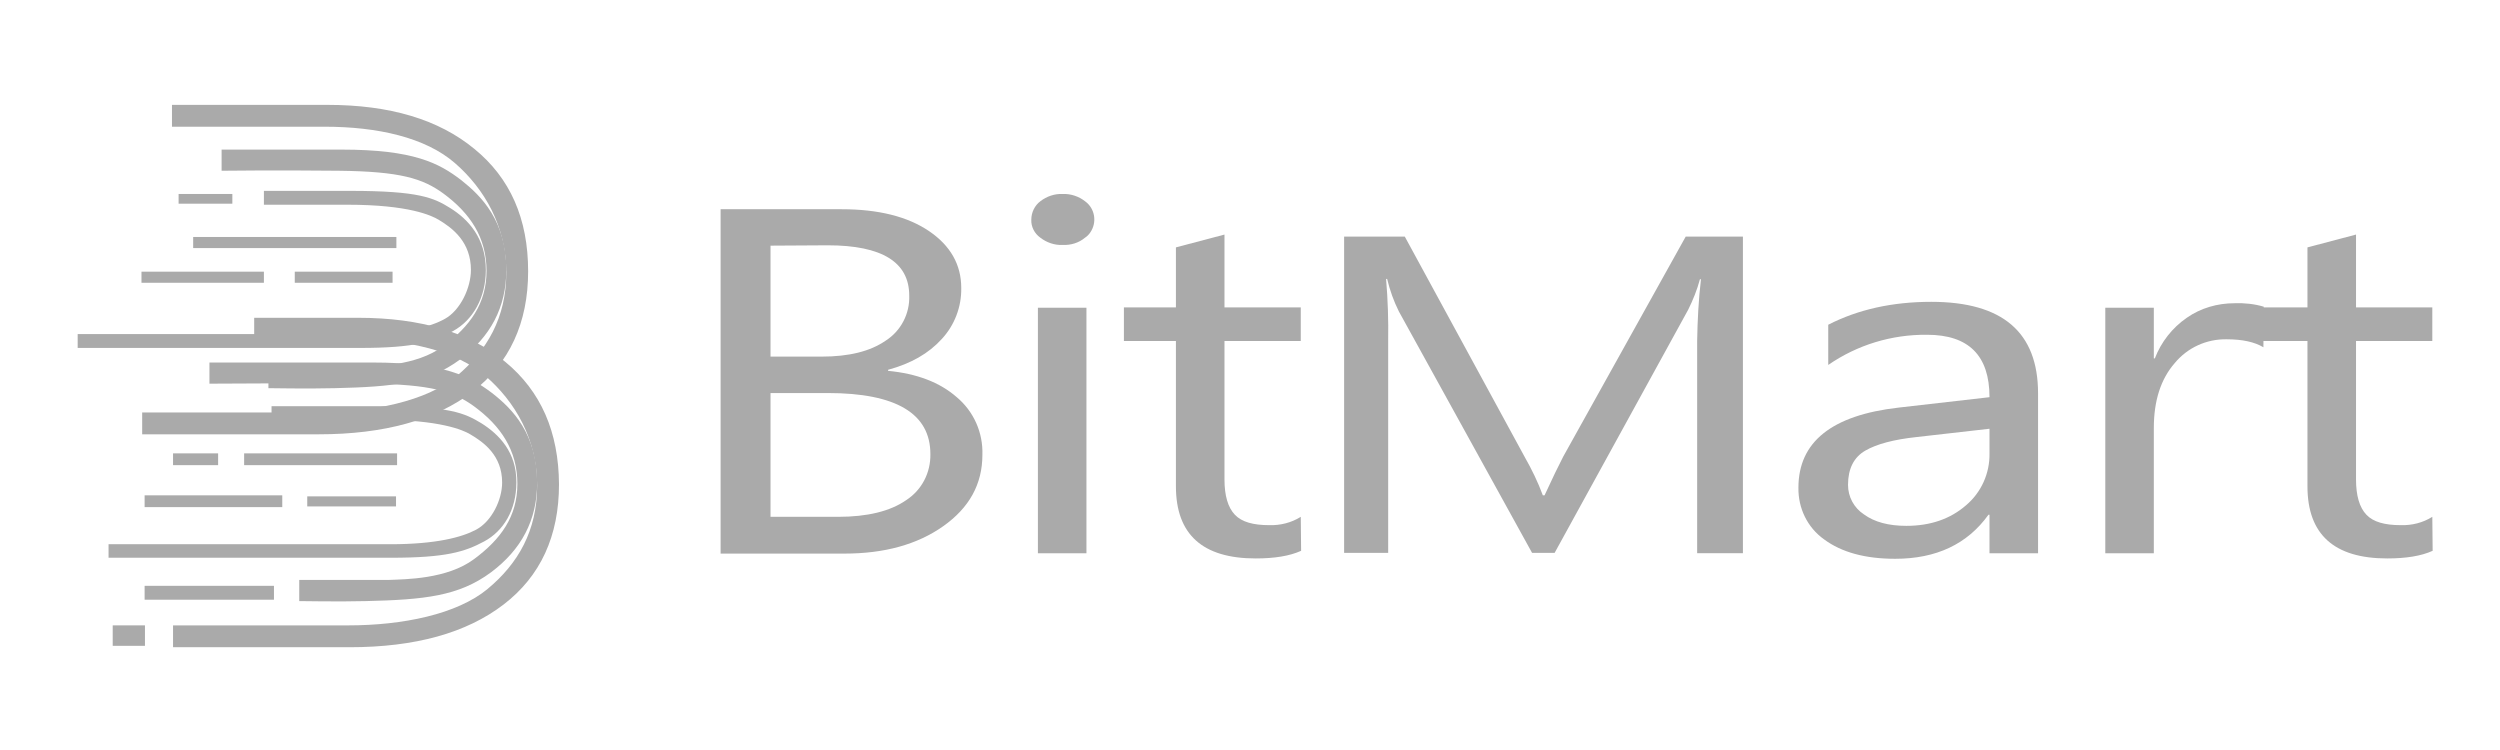 <svg width="130" height="39" viewBox="0 0 130 39" fill="none" xmlns="http://www.w3.org/2000/svg">
<path d="M24.668 7.743C22.81 6.21 20.268 5.453 17.022 5.453H8.943V6.589H16.878C19.637 6.589 22.125 7.148 23.658 8.482C25.191 9.816 26.327 11.764 26.327 14.18C26.327 16.525 25.317 18.238 23.748 19.554C22.179 20.87 19.33 21.448 16.499 21.448H7.393V22.584H16.571C19.979 22.584 22.648 21.844 24.578 20.366C26.489 18.887 27.463 16.795 27.463 14.108C27.463 11.367 26.525 9.257 24.668 7.743Z" fill="#AAAAAA"/>
<path d="M23.984 9.366C22.83 8.482 21.513 7.779 17.763 7.779H11.523V8.879C11.523 8.879 14.319 8.843 17.618 8.879C20.81 8.915 21.982 9.275 23.064 10.069C24.435 11.079 25.3 12.341 25.3 14.09C25.3 15.785 24.435 16.975 23.046 18.003C21.64 19.049 19.476 19.049 18.592 19.085C18.268 19.085 13.958 19.085 13.958 19.085V20.185C13.958 20.185 16.086 20.221 17.42 20.185C20.45 20.113 22.253 19.933 23.93 18.689C25.499 17.516 26.328 15.984 26.328 14.036C26.328 11.476 25.03 10.195 23.984 9.366Z" fill="#AAAAAA"/>
<path d="M23.424 10.826C22.558 10.286 21.801 9.925 18.213 9.925H13.723V10.646H18.086C21.26 10.646 22.45 11.205 22.829 11.44C23.55 11.872 24.488 12.594 24.488 14.036C24.488 14.956 23.947 16.128 23.136 16.579C22.396 16.994 21.044 17.372 18.681 17.372H4.039V18.093H18.718C21.585 18.093 22.558 17.769 23.568 17.21C24.578 16.651 25.263 15.497 25.263 14.036C25.263 12.377 24.344 11.403 23.424 10.826Z" fill="#AAAAAA"/>
<path d="M26.273 18.815C24.416 17.282 21.873 16.525 18.627 16.525H13.218V17.661H18.465C21.224 17.661 23.713 18.238 25.245 19.554C26.778 20.871 27.932 22.836 27.932 25.253C27.932 27.597 26.94 29.31 25.354 30.626C23.767 31.943 20.936 32.52 18.105 32.52H8.998V33.656H18.177C21.585 33.656 24.253 32.916 26.183 31.438C28.113 29.959 29.068 27.867 29.068 25.18C29.05 22.458 28.131 20.348 26.273 18.815Z" fill="#AAAAAA"/>
<path d="M25.587 20.437C24.433 19.572 23.117 18.851 19.366 18.851H10.891V19.951C10.891 19.951 15.922 19.915 19.222 19.951C22.413 19.987 23.585 20.347 24.667 21.141C26.038 22.151 26.904 23.413 26.904 25.162C26.904 26.857 26.038 28.047 24.649 29.075C23.243 30.121 21.079 30.121 20.195 30.157C19.871 30.157 15.561 30.157 15.561 30.157V31.257C15.561 31.257 17.707 31.293 19.023 31.257C22.053 31.185 23.856 31.005 25.533 29.76C27.102 28.588 27.931 27.055 27.931 25.108C27.931 22.565 26.651 21.267 25.587 20.437Z" fill="#AAAAAA"/>
<path d="M12.695 24.188H20.648V23.575H12.695V24.188Z" fill="#AAAAAA"/>
<path d="M15.977 26.334H20.593V25.811H15.977V26.334Z" fill="#AAAAAA"/>
<path d="M8.998 24.188H11.342V23.575H8.998V24.188Z" fill="#AAAAAA"/>
<path d="M7.52 26.37H14.678V25.757H7.52V26.37Z" fill="#AAAAAA"/>
<path d="M9.287 10.592H12.082V10.087H9.287V10.592Z" fill="#AAAAAA"/>
<path d="M7.357 14.704H13.723V14.127H7.357V14.704Z" fill="#AAAAAA"/>
<path d="M7.52 31.185H14.246V30.463H7.52V31.185Z" fill="#AAAAAA"/>
<path d="M5.861 33.583H7.538V32.519H5.861V33.583Z" fill="#AAAAAA"/>
<path d="M10.045 12.9H20.612V12.323H10.045V12.9Z" fill="#AAAAAA"/>
<path d="M15.328 14.704H20.413V14.127H15.328V14.704Z" fill="#AAAAAA"/>
<path d="M25.029 22.007C24.164 21.484 23.407 21.123 19.818 21.123H14.12V21.826H19.71C22.884 21.826 24.092 22.367 24.452 22.584C25.156 22.998 26.111 23.684 26.111 25.09C26.111 25.992 25.57 27.11 24.759 27.543C24.02 27.939 22.667 28.3 20.305 28.3H5.645V29.003H20.323C23.19 29.003 24.164 28.697 25.174 28.156C26.183 27.615 26.851 26.515 26.851 25.09C26.869 23.521 25.949 22.584 25.029 22.007Z" fill="#AAAAAA"/>
<path d="M40.067 20.438V26.875H43.584C45.098 26.875 46.289 26.587 47.118 26.01C47.929 25.487 48.398 24.585 48.38 23.611C48.38 21.502 46.595 20.438 43.043 20.438H40.067ZM40.067 12.774V18.544H42.718C44.143 18.544 45.243 18.274 46.054 17.715C46.848 17.21 47.316 16.308 47.28 15.37C47.28 13.639 45.874 12.756 43.043 12.756L40.067 12.774ZM37.471 28.769V10.88H43.764C45.675 10.88 47.19 11.259 48.308 12.016C49.426 12.774 49.985 13.766 49.985 14.974C50.003 15.947 49.643 16.903 48.975 17.625C48.29 18.382 47.37 18.905 46.18 19.229V19.284C47.677 19.428 48.867 19.879 49.751 20.654C50.634 21.393 51.121 22.493 51.085 23.647C51.085 25.18 50.4 26.406 49.048 27.362C47.695 28.318 45.982 28.787 43.908 28.787H37.471V28.769Z" fill="#AAAAAA"/>
<path d="M53.971 28.769H56.495V16.002H53.971V28.769ZM55.251 12.738C54.836 12.756 54.422 12.611 54.097 12.359C53.791 12.143 53.61 11.782 53.628 11.421C53.628 11.043 53.809 10.682 54.097 10.466C54.422 10.213 54.836 10.069 55.251 10.087C55.684 10.069 56.099 10.213 56.423 10.466C56.946 10.844 57.054 11.566 56.694 12.089C56.622 12.197 56.531 12.287 56.423 12.359C56.099 12.63 55.684 12.756 55.251 12.738Z" fill="#AAAAAA"/>
<path d="M67.658 28.642C67.063 28.913 66.269 29.039 65.296 29.039C62.537 29.039 61.148 27.795 61.148 25.288V17.733H58.443V15.984H61.148V12.864L63.673 12.197V15.984H67.64V17.733H63.673V24.928C63.673 25.775 63.853 26.388 64.214 26.767C64.574 27.146 65.169 27.308 65.999 27.308C66.576 27.326 67.153 27.182 67.64 26.875L67.658 28.642Z" fill="#AAAAAA"/>
<path d="M90.614 28.768H88.252V17.733C88.27 16.669 88.324 15.587 88.45 14.523H88.396C88.252 15.064 88.035 15.605 87.783 16.11L80.84 28.75H79.668L72.744 16.2C72.473 15.659 72.275 15.1 72.131 14.505H72.076C72.167 15.569 72.203 16.651 72.185 17.733V28.75H69.894V12.305H73.05L79.29 23.773C79.65 24.404 79.975 25.072 80.227 25.757H80.317C80.732 24.855 81.057 24.188 81.291 23.737L87.656 12.305H90.632V28.768" fill="#AAAAAA"/>
<path d="M103.454 22.295L99.649 22.728C98.477 22.854 97.593 23.089 96.998 23.431C96.403 23.774 96.097 24.369 96.097 25.216C96.097 25.83 96.403 26.407 96.926 26.749C97.467 27.146 98.207 27.344 99.126 27.344C100.388 27.344 101.416 26.984 102.228 26.28C103.021 25.613 103.472 24.621 103.454 23.576V22.295ZM105.979 28.769H103.454V26.767H103.4C102.3 28.3 100.677 29.057 98.549 29.057C96.98 29.057 95.754 28.715 94.853 28.048C93.987 27.434 93.5 26.425 93.518 25.361C93.518 22.98 95.249 21.592 98.729 21.195L103.454 20.654C103.454 18.49 102.372 17.408 100.208 17.408C98.369 17.39 96.584 17.931 95.069 18.977V16.886C96.62 16.092 98.405 15.695 100.425 15.695C104.139 15.695 105.979 17.282 105.979 20.456V28.769Z" fill="#AAAAAA"/>
<path d="M117.697 18.058C117.247 17.787 116.615 17.643 115.786 17.643C114.74 17.625 113.748 18.076 113.081 18.887C112.36 19.717 111.999 20.835 111.999 22.259V28.769H109.475V16.002H111.999V18.635H112.053C112.378 17.787 112.955 17.048 113.712 16.525C114.434 16.02 115.299 15.768 116.201 15.768C116.706 15.749 117.229 15.804 117.715 15.948L117.697 18.058Z" fill="#AAAAAA"/>
<path d="M126.498 28.642C125.903 28.913 125.109 29.039 124.136 29.039C121.377 29.039 119.988 27.795 119.988 25.288V17.733H117.283V15.984H119.988V12.864L122.513 12.197V15.984H126.48V17.733H122.513V24.928C122.513 25.775 122.693 26.388 123.054 26.767C123.414 27.146 124.009 27.308 124.839 27.308C125.416 27.326 125.993 27.182 126.48 26.875L126.498 28.642Z" fill="#AAAAAA"/>
</svg>
